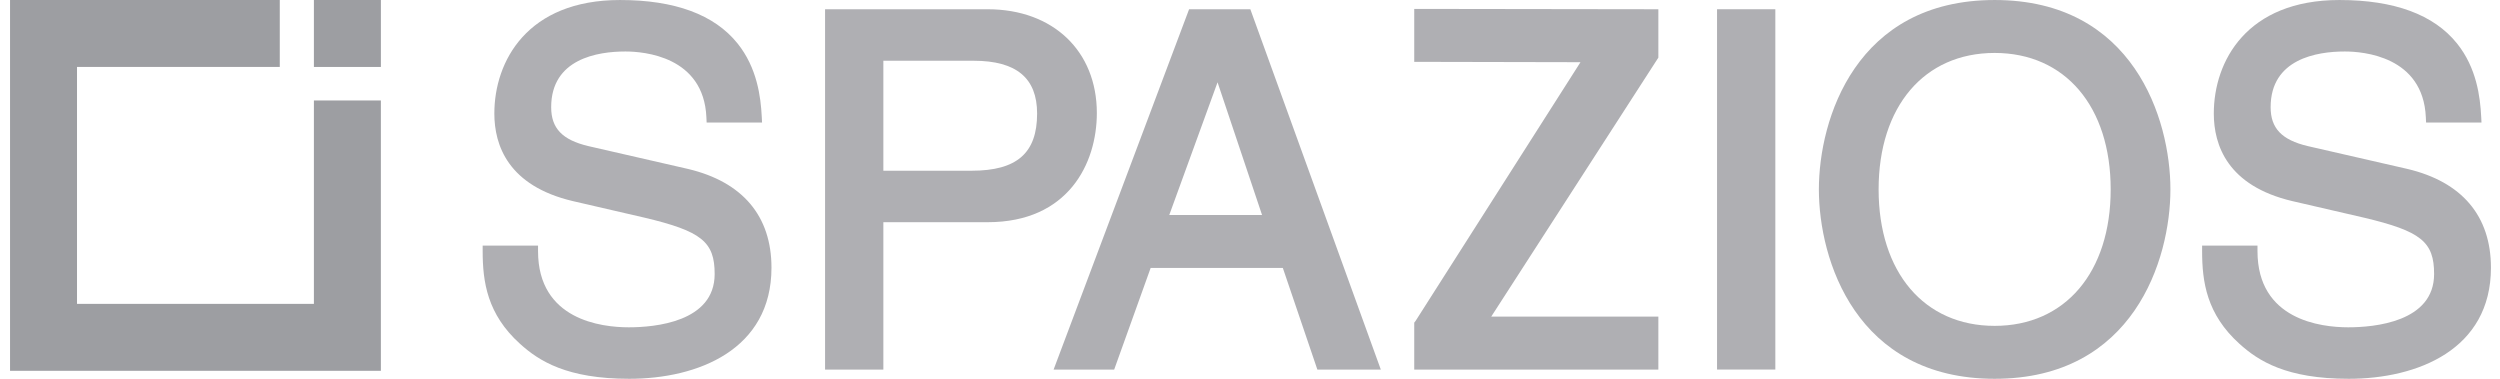 <svg width="198" height="30" viewBox="0 0 198 30" fill="none" xmlns="http://www.w3.org/2000/svg">
<g clip-path="url(#clip0_147_4372)">
<path d="M54.482 13.378L46.589 11.569C44.531 11.078 43.653 10.158 43.653 8.491C43.653 4.652 47.335 4.078 49.53 4.078C50.98 4.078 55.729 4.453 55.946 9.281L55.965 9.702H60.354L60.331 9.239C60.251 7.674 59.965 5.369 58.409 3.435C56.576 1.156 53.446 0.001 49.106 0.001C41.759 0.001 39.152 4.844 39.152 8.992C39.152 11.492 40.233 14.724 45.386 15.931L51.046 17.239C55.563 18.312 56.601 19.146 56.601 21.703C56.601 25.512 51.845 25.923 49.799 25.923C47.638 25.923 42.613 25.337 42.613 19.892V19.452H38.227V19.892C38.227 22.318 38.586 24.887 41.184 27.229C42.696 28.6 44.907 30 49.838 30C55.283 30 61.101 27.69 61.101 21.201C61.101 17.109 58.813 14.402 54.482 13.378Z" fill="#AFAFB3"/>
<path d="M69.962 4.811H77.11C80.494 4.811 82.139 6.178 82.139 8.992C82.139 12.124 80.541 13.521 76.956 13.521H69.962V4.811ZM86.87 8.954C86.87 4.036 83.396 0.733 78.225 0.733H65.345V29.27H69.962V17.598H78.226C84.607 17.598 86.87 12.941 86.87 8.954Z" fill="#AFAFB3"/>
<path d="M99.954 17.026H92.606L96.43 6.518L99.954 17.026ZM94.176 0.733L83.446 29.27H88.243L91.132 21.22H101.6L104.335 29.27H109.36L99.027 0.733H94.176Z" fill="#AFAFB3"/>
<path d="M112.007 4.898L125.174 4.926L112.103 25.434L112.007 25.555V29.27H131.342V25.076H118.105L131.342 4.563V0.733L112.007 0.705V4.898Z" fill="#AFAFB3"/>
<path d="M135.99 0.732H140.607V29.268H135.99V0.732Z" fill="#AFAFB3"/>
<path d="M157.976 25.808C152.395 25.808 148.786 21.566 148.786 15.001C148.786 8.436 152.394 4.193 157.976 4.193C163.559 4.193 167.166 8.436 167.166 15.001C167.166 21.566 163.558 25.808 157.976 25.808ZM157.976 0.001C146.986 0.001 144.055 9.43 144.055 15.001C144.055 20.572 146.986 30 157.976 30C168.965 30 171.897 20.572 171.897 15.001C171.898 9.43 168.965 0.001 157.976 0.001Z" fill="#AFAFB3"/>
<path d="M190.662 13.378L182.769 11.569C180.711 11.078 179.834 10.158 179.834 8.491C179.834 4.652 183.516 4.078 185.709 4.078C187.161 4.078 191.909 4.453 192.126 9.281L192.145 9.702H196.534L196.51 9.239C196.431 7.674 196.147 5.369 194.59 3.435C192.757 1.156 189.625 0.001 185.286 0.001C177.94 0.001 175.333 4.844 175.333 8.992C175.333 11.492 176.413 14.724 181.567 15.931L187.227 17.239C191.743 18.312 192.781 19.146 192.781 21.703C192.781 25.512 188.025 25.923 185.98 25.923C183.819 25.923 178.793 25.337 178.793 19.892V19.452H174.407V19.892C174.407 22.318 174.766 24.887 177.364 27.229C178.878 28.6 181.088 30 186.019 30C191.464 30 197.283 27.69 197.283 21.201C197.282 17.109 194.993 14.402 190.662 13.378Z" fill="#AFAFB3"/>
<path d="M24.861 0H30.166V5.303H24.861V0Z" fill="#9D9EA2"/>
<path d="M24.861 24.064H6.099V5.303H19.505H22.158V0H16.853V0.001H0.795V5.303V24.064V27.782V29.368L24.861 29.369H30.165V24.064V7.955H24.861V24.064Z" fill="#9D9EA2"/>
</g>
<defs>
<clipPath id="clip0_147_4372">
<rect width="196.487" height="30" fill="white" transform="translate(0.795)"/>
</clipPath>
</defs>
</svg>
